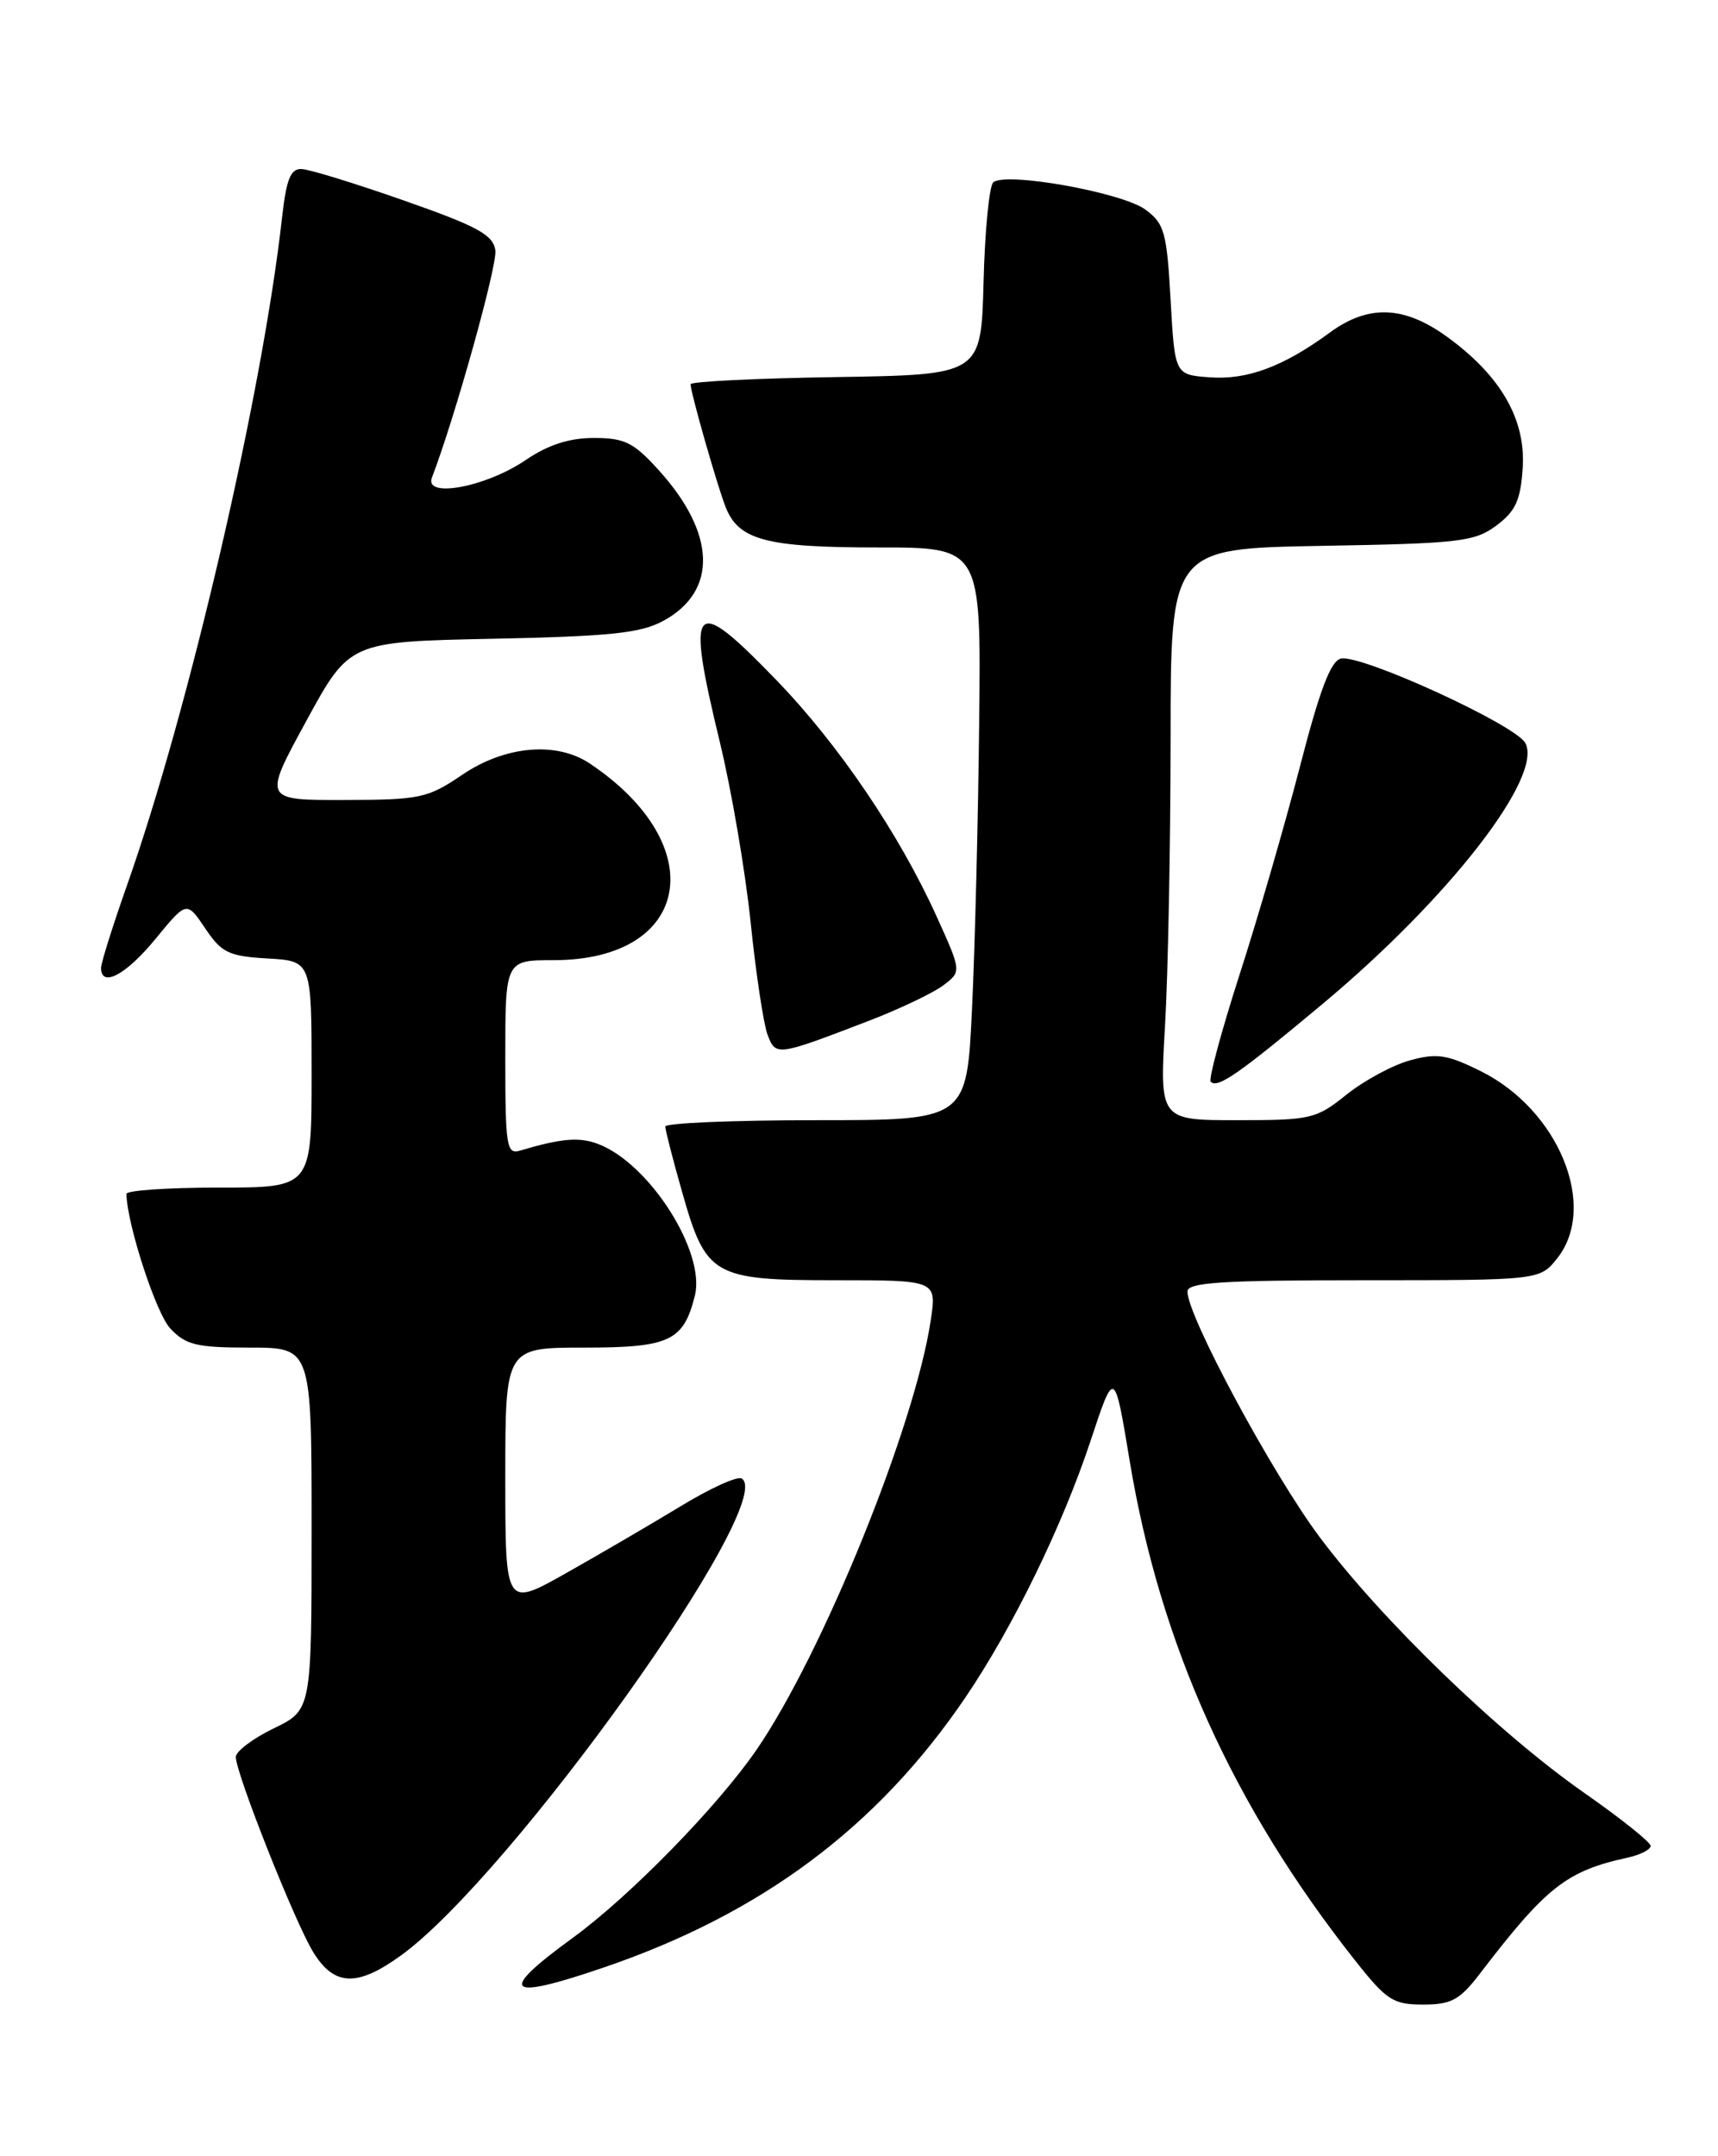 <?xml version="1.0" encoding="UTF-8" standalone="no"?>
<!DOCTYPE svg PUBLIC "-//W3C//DTD SVG 1.1//EN" "http://www.w3.org/Graphics/SVG/1.1/DTD/svg11.dtd" >
<svg xmlns="http://www.w3.org/2000/svg" xmlns:xlink="http://www.w3.org/1999/xlink" version="1.1" viewBox="0 0 204 256">
 <g >
 <path fill="currentColor"
d=" M 175.71 234.35 C 183.61 224.03 186.01 222.14 193.25 220.56 C 194.76 220.23 196.00 219.60 196.00 219.16 C 196.00 218.73 192.51 215.94 188.25 212.96 C 178.00 205.82 164.12 192.41 156.70 182.50 C 151.07 174.96 141.00 156.27 141.00 153.34 C 141.00 152.26 145.11 152.00 161.93 152.00 C 182.85 152.00 182.85 152.00 184.93 149.37 C 189.77 143.21 185.07 131.77 175.83 127.18 C 171.84 125.20 170.61 125.01 167.41 125.90 C 165.36 126.46 161.97 128.30 159.89 129.96 C 156.30 132.85 155.67 133.00 146.91 133.00 C 137.69 133.00 137.69 133.00 138.34 121.75 C 138.70 115.56 138.99 100.29 139.00 87.81 C 139.00 65.13 139.00 65.13 156.93 64.81 C 173.31 64.53 175.10 64.32 177.68 62.40 C 179.97 60.69 180.56 59.40 180.81 55.54 C 181.18 49.78 178.19 44.60 171.83 39.99 C 166.71 36.28 162.48 36.13 157.90 39.49 C 152.41 43.52 148.10 45.13 143.66 44.80 C 139.50 44.50 139.50 44.50 139.00 35.60 C 138.55 27.56 138.26 26.53 136.00 24.88 C 133.18 22.82 119.25 20.35 117.93 21.67 C 117.46 22.14 116.94 27.47 116.79 33.51 C 116.50 44.50 116.50 44.50 99.25 44.77 C 89.76 44.92 82.00 45.30 82.00 45.62 C 82.00 46.57 85.06 57.32 86.13 60.12 C 87.66 64.13 90.92 65.00 104.30 65.00 C 116.50 65.00 116.50 65.00 116.27 85.75 C 116.15 97.16 115.77 112.46 115.42 119.75 C 114.80 133.00 114.80 133.00 96.90 133.00 C 87.05 133.00 79.00 133.34 79.00 133.75 C 79.00 134.17 79.89 137.65 80.99 141.50 C 83.83 151.53 84.65 152.00 99.22 152.00 C 111.23 152.00 111.23 152.00 110.52 156.75 C 108.64 169.32 97.68 196.34 89.82 207.77 C 85.16 214.53 74.82 225.11 68.05 230.05 C 59.03 236.61 59.98 237.59 71.57 233.64 C 90.39 227.24 104.20 216.94 114.66 201.50 C 120.29 193.19 126.19 181.08 129.52 171.00 C 132.33 162.51 132.33 162.51 134.15 173.50 C 137.77 195.28 146.42 214.43 160.92 232.78 C 164.64 237.49 165.43 238.00 168.98 238.00 C 172.33 238.00 173.33 237.46 175.71 234.35 Z  M 47.61 232.17 C 60.68 222.70 92.44 178.25 88.07 175.54 C 87.56 175.23 84.31 176.71 80.83 178.83 C 77.35 180.94 71.24 184.51 67.25 186.76 C 60.00 190.85 60.00 190.85 60.00 175.42 C 60.00 160.00 60.00 160.00 69.35 160.00 C 79.51 160.00 81.16 159.23 82.51 153.84 C 83.81 148.64 77.12 138.15 71.04 135.83 C 68.80 134.97 66.67 135.15 61.75 136.61 C 60.15 137.09 60.00 136.12 60.00 125.57 C 60.00 114.00 60.00 114.00 65.75 114.00 C 82.07 113.99 84.57 100.37 70.03 90.65 C 66.06 88.00 59.98 88.54 54.90 91.98 C 50.78 94.78 49.89 94.96 40.87 94.98 C 31.24 95.00 31.24 95.00 36.37 85.60 C 41.50 76.19 41.50 76.19 58.50 75.84 C 72.51 75.55 76.08 75.18 78.79 73.70 C 85.23 70.19 85.02 63.35 78.26 55.87 C 75.25 52.53 74.18 52.00 70.52 52.00 C 67.59 52.00 65.08 52.81 62.41 54.63 C 57.68 57.84 50.32 59.20 51.29 56.70 C 54.04 49.52 59.07 31.50 58.82 29.72 C 58.55 27.88 56.71 26.87 48.00 23.82 C 42.22 21.79 36.74 20.10 35.82 20.07 C 34.51 20.01 34.01 21.25 33.50 25.75 C 31.18 46.67 22.45 84.27 15.06 105.17 C 13.38 109.94 12.00 114.33 12.00 114.92 C 12.00 117.32 14.97 115.74 18.46 111.48 C 22.17 106.96 22.17 106.96 24.37 110.23 C 26.32 113.13 27.16 113.53 31.78 113.80 C 37.00 114.10 37.00 114.10 37.00 127.55 C 37.00 141.00 37.00 141.00 26.00 141.00 C 19.95 141.00 15.01 141.34 15.01 141.75 C 15.09 145.38 18.52 155.92 20.22 157.73 C 22.06 159.69 23.35 160.00 29.67 160.00 C 37.00 160.00 37.00 160.00 37.00 181.51 C 37.00 203.03 37.00 203.03 32.50 205.21 C 30.02 206.41 28.00 207.94 28.00 208.60 C 28.00 210.53 35.00 228.20 37.18 231.75 C 39.67 235.83 42.40 235.94 47.61 232.17 Z  M 157.15 119.11 C 172.08 106.62 183.26 92.22 181.12 88.22 C 179.96 86.06 161.74 77.71 159.24 78.19 C 158.03 78.43 156.72 81.86 154.36 91.01 C 152.58 97.88 149.36 109.00 147.19 115.71 C 145.03 122.43 143.49 128.15 143.76 128.43 C 144.59 129.26 147.05 127.55 157.15 119.11 Z  M 103.17 121.20 C 106.84 119.79 110.81 117.89 112.01 116.99 C 114.18 115.35 114.18 115.35 111.19 108.75 C 106.76 98.99 99.59 88.41 92.21 80.77 C 82.22 70.42 81.41 71.31 85.49 88.17 C 86.86 93.83 88.50 103.42 89.13 109.48 C 89.75 115.54 90.66 121.54 91.13 122.82 C 92.11 125.43 92.21 125.41 103.17 121.20 Z "/>
</g>
</svg>